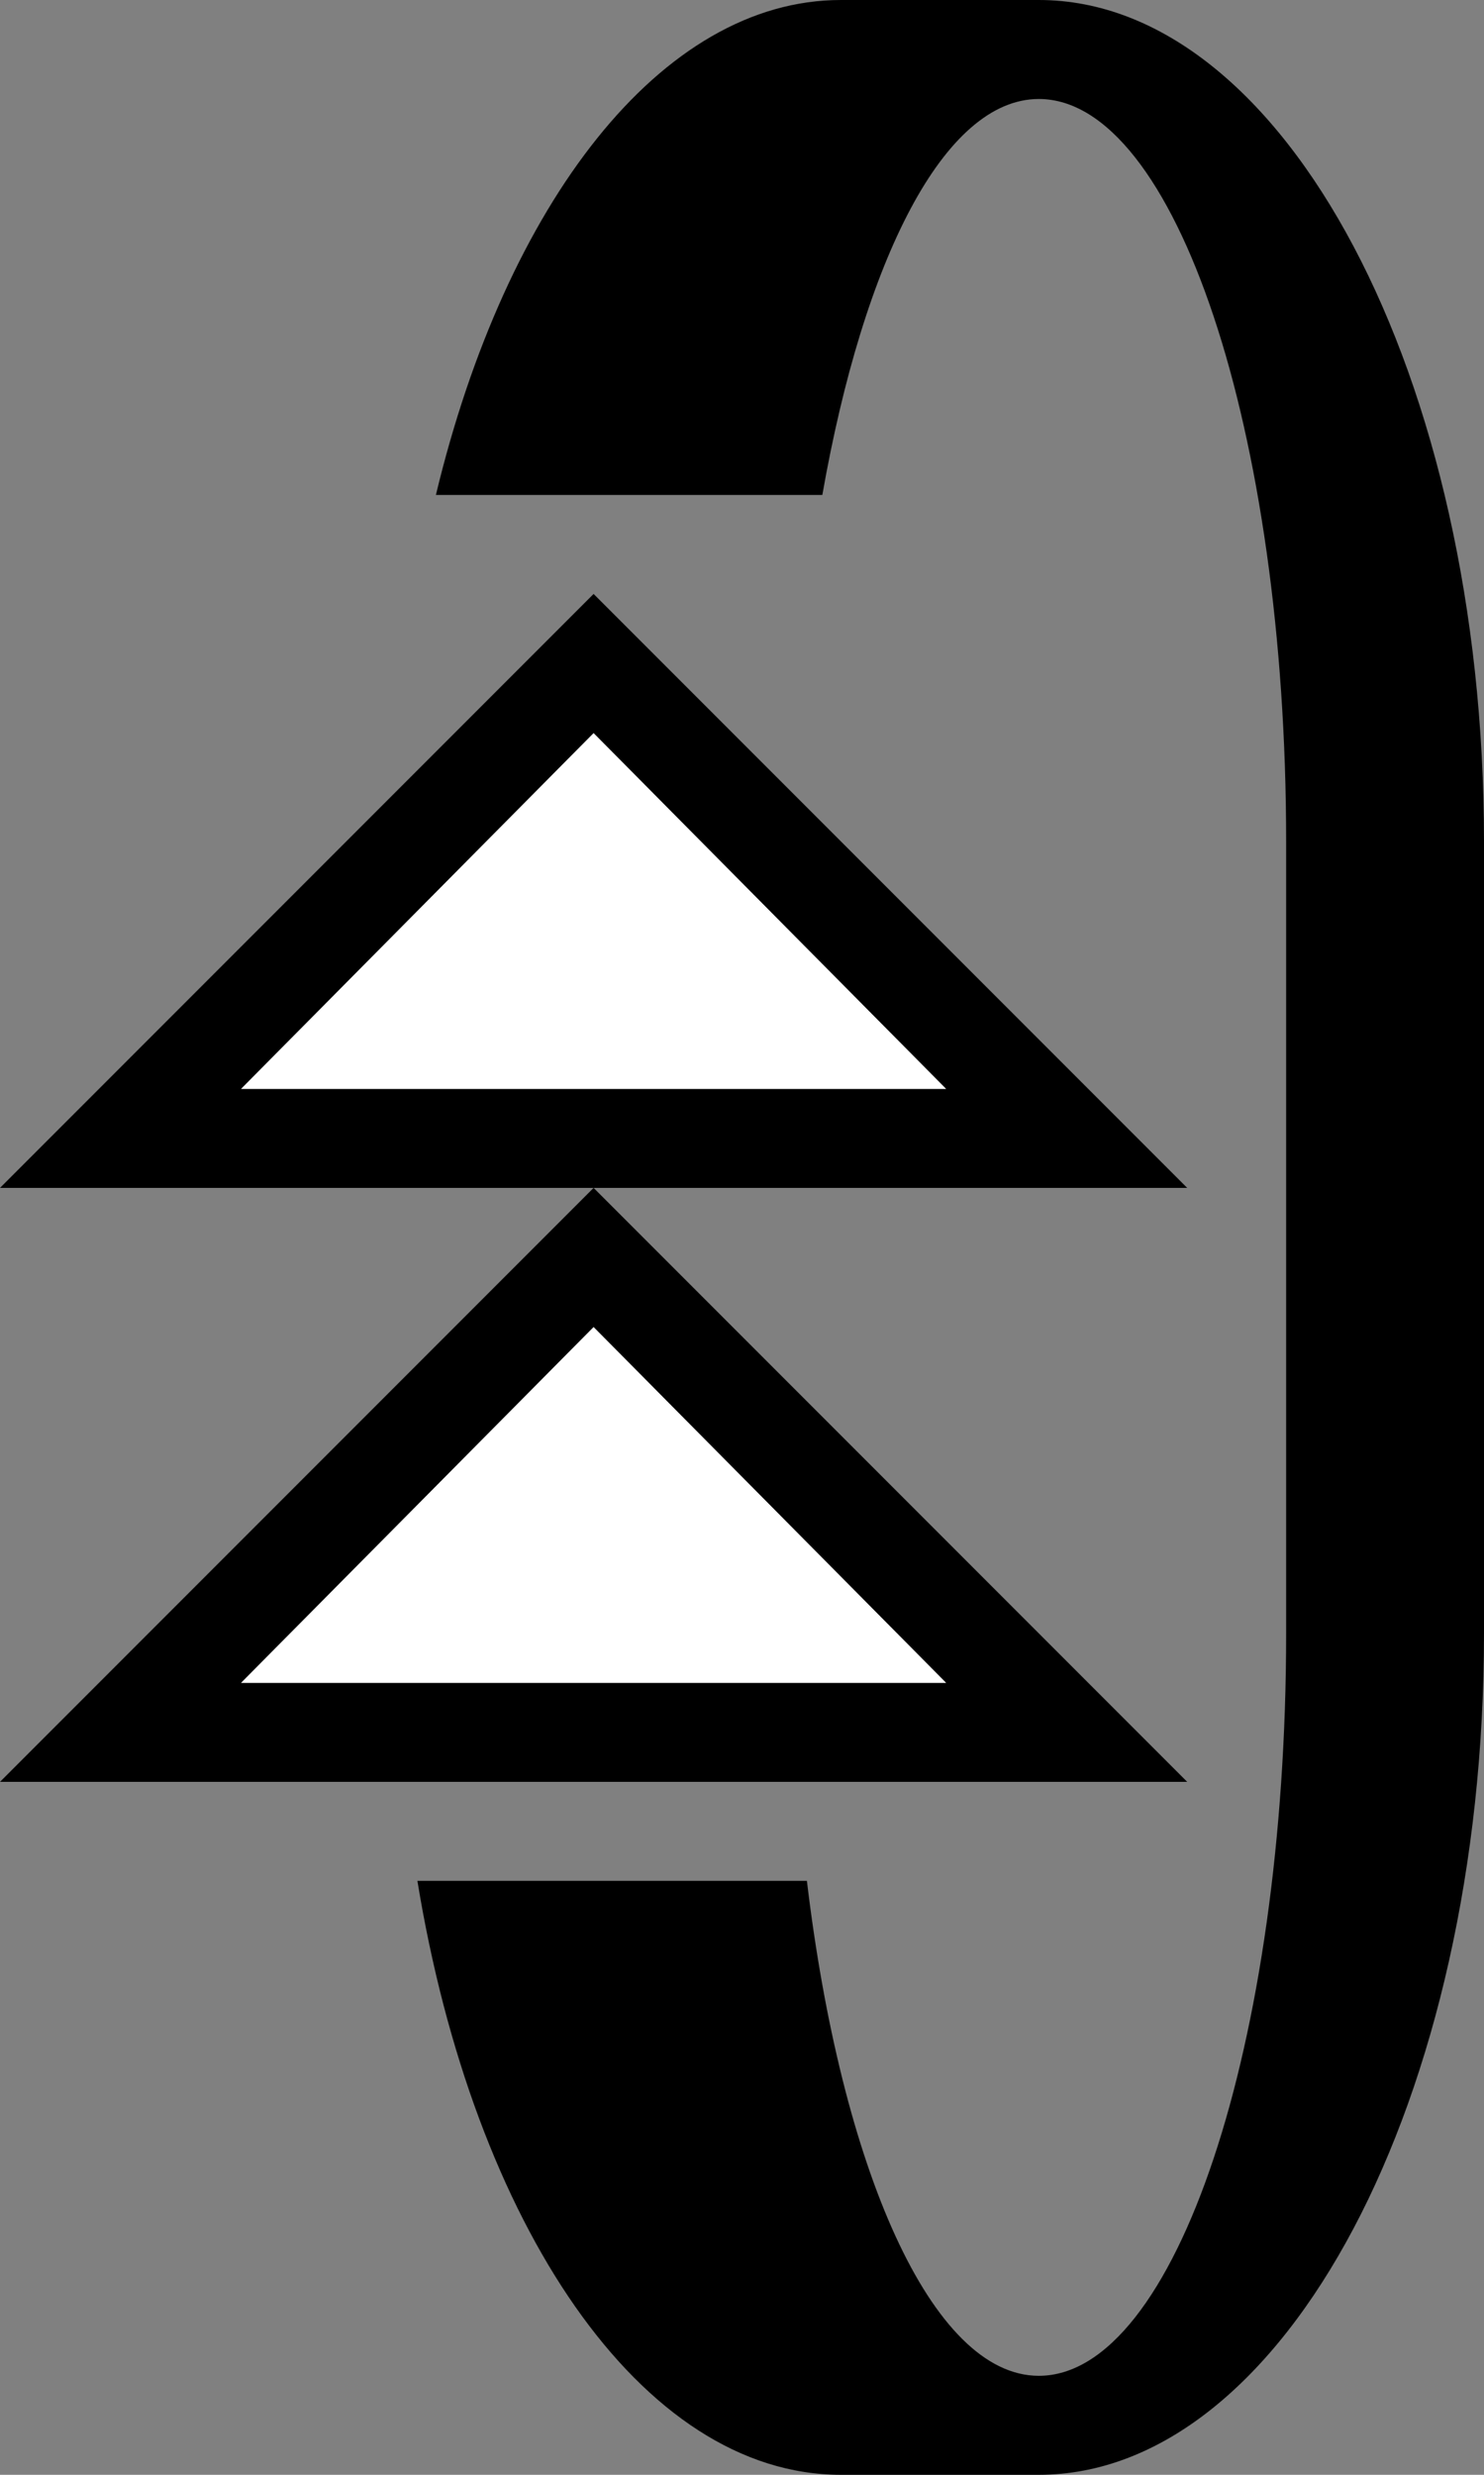 <svg xmlns="http://www.w3.org/2000/svg" version="1.0" width="15" height="25"><rect width="100%" height="100%" fill="#808080" stroke="none"/><path d="M6 6l-6 6h12L6 6zm0 1.406L9.563 11H2.436L6 7.406z"/><path d="M10.5 0C12.985 0 15 3.806 15 8.5v8c0 4.694-2.015 8.5-4.5 8.5h-2c-2.022 0-3.714-2.532-4.281-6h3.937c.346 2.9 1.259 5 2.344 5 1.38 0 2.5-3.358 2.5-7.5v-8C13 4.358 11.88 1 10.5 1c-.957 0-1.77 1.624-2.188 4H4.406C5.112 2.06 6.68 0 8.5 0h2z"/><path d="M6 7.406L2.437 11h7.126L6 7.406z" fill="#fff"/><path d="M6 12l-6 6h12l-6-6zm0 1.406L9.563 17H2.436L6 13.406z"/><path d="M6 13.406L2.437 17h7.126L6 13.406z" fill="#fff"/></svg>